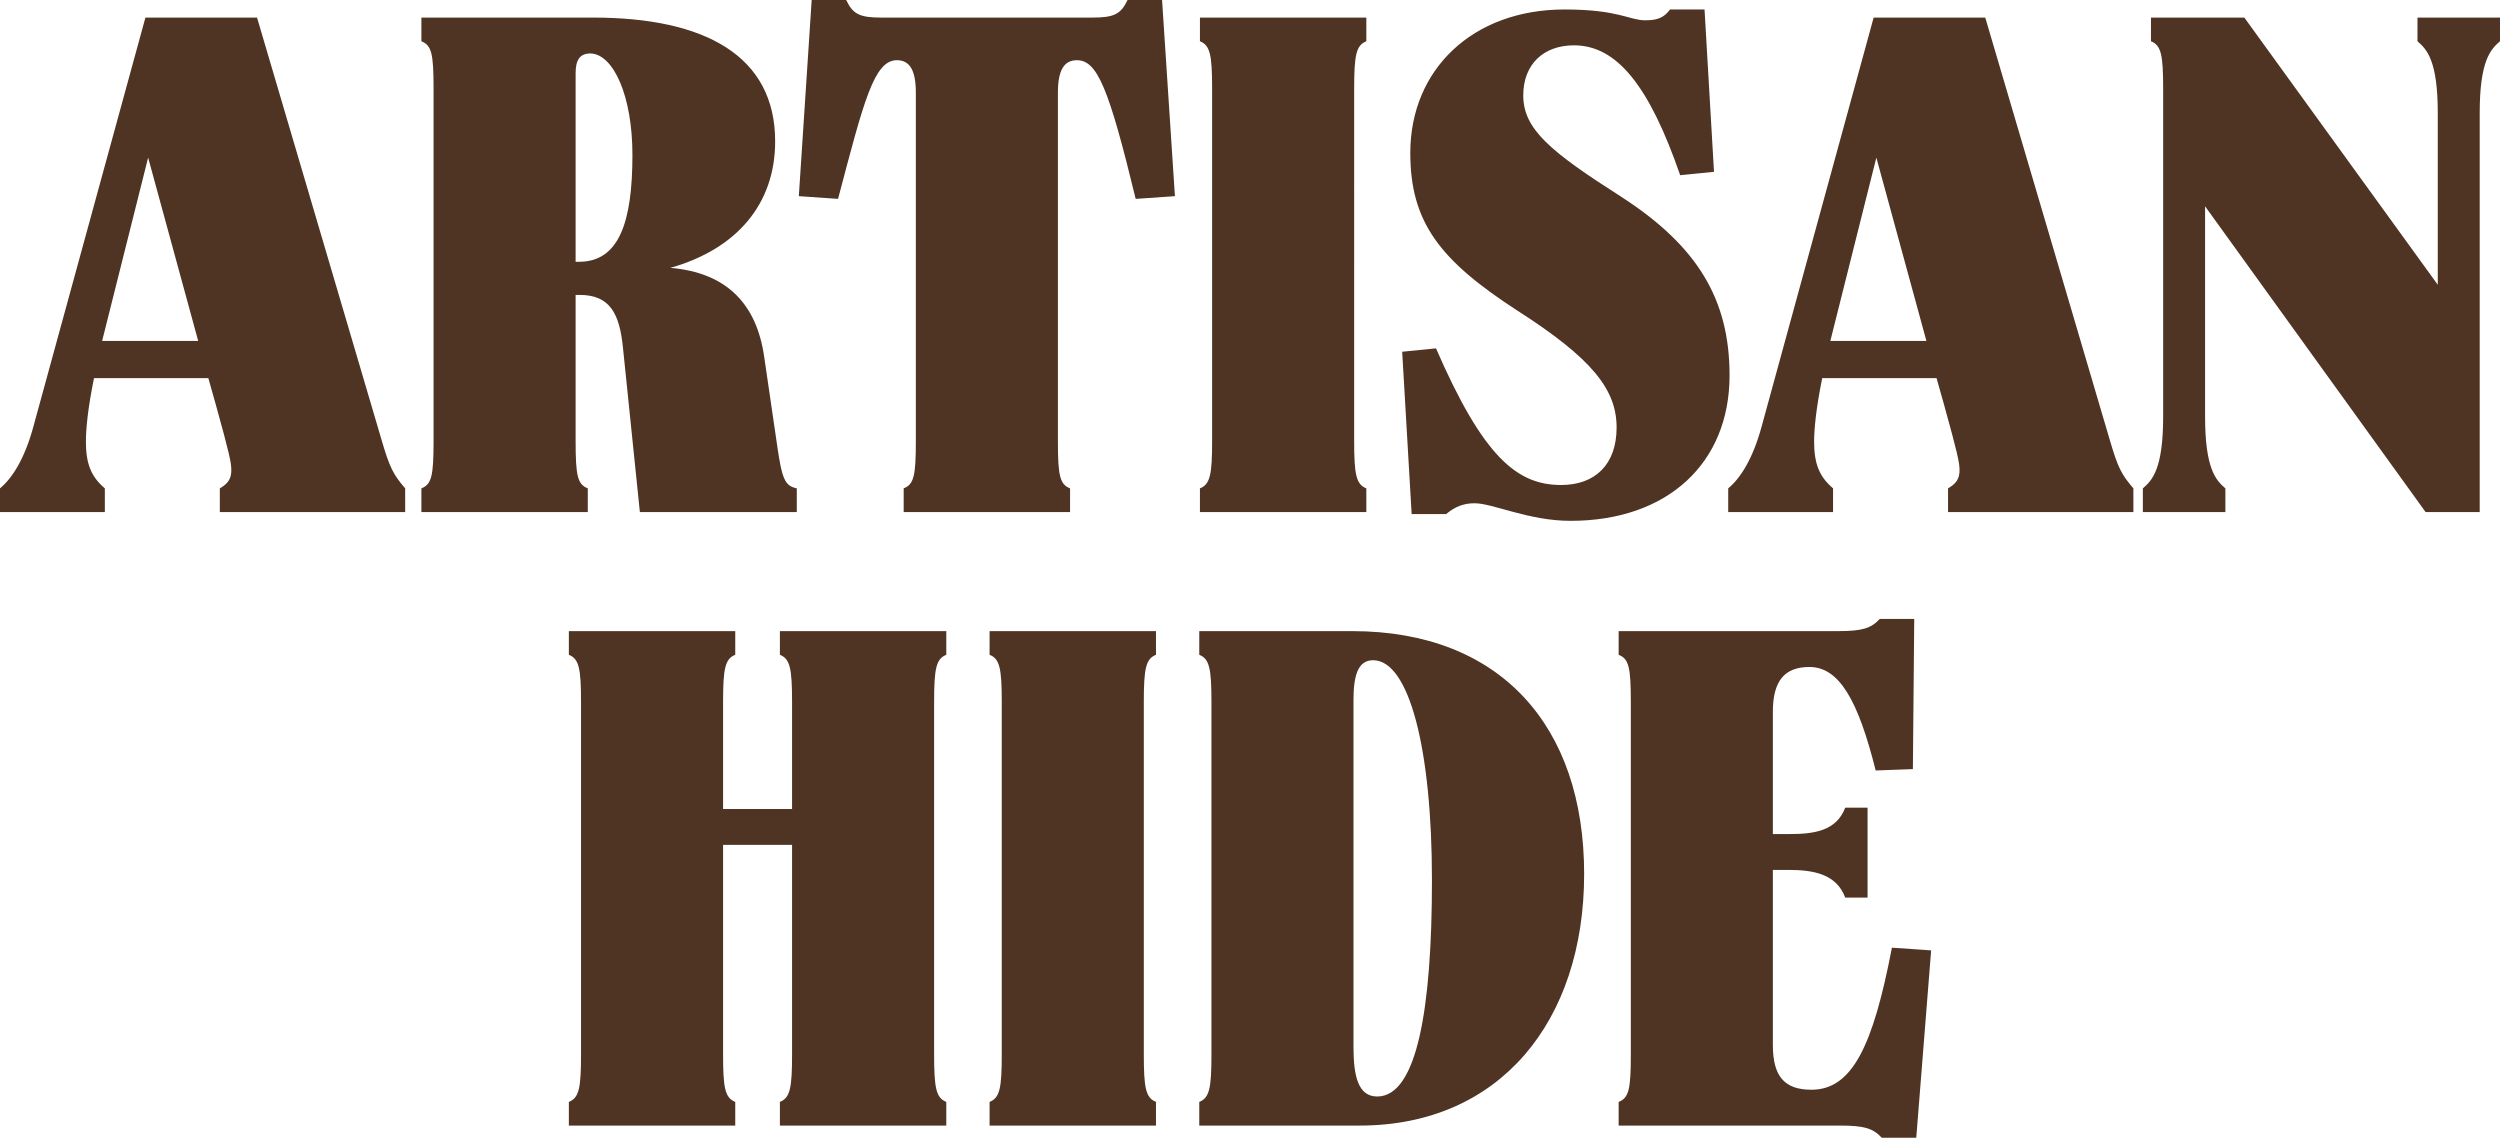<svg fill="#4f3323" viewBox="0 0 500 227.55"><path d="M76.299 87.933 51.407 3.517H29.085L6.629 85.498C4.87 91.856 2.435 95.644 0 97.673v4.735h20.968v-4.735c-2.705-2.3-3.788-4.87-3.788-9.335 0-2.571.406-6.764 1.623-12.716h22.863l1.488 5.276c2.705 9.741 3.111 11.634 3.111 13.123 0 1.759-.676 2.705-2.3 3.653v4.735h37.068v-4.735c-2.435-2.841-3.111-4.194-4.735-9.741M20.427 68.181l.406-1.623 8.793-35.038 10.011 36.661zm134.875 20.022-2.435-16.64c-1.488-10.822-7.575-17.045-18.804-17.992 13.393-3.788 20.968-12.851 20.968-25.297 0-17.046-13.934-24.756-36.391-24.756H84.279v4.735c2.029.811 2.435 2.435 2.435 9.47v70.481c0 7.035-.406 8.658-2.435 9.47v4.735h33.279v-4.735c-2.03-.811-2.435-2.436-2.435-9.47V58.983h.811c6.088 0 7.982 3.788 8.658 10.552l3.382 32.873h31.385v-4.735c-2.435-.541-2.976-1.759-4.059-9.47zm-40.178-35.849V14.611c0-2.571.811-3.923 2.976-3.923 4.599.135 8.387 8.523 8.387 20.292 0 13.528-2.705 21.375-10.687 21.375zm65.611 45.319v4.735h33.279v-4.735c-2.029-.811-2.435-2.436-2.435-9.47V18.534c0-4.464 1.218-6.493 3.788-6.493 4.059 0 6.359 5.411 11.77 27.733l7.846-.541L232.413 0h-6.899c-1.353 2.841-2.705 3.517-7.035 3.517h-42.208c-4.33 0-5.682-.676-7.035-3.517h-6.899l-2.571 39.231 7.846.541c5.141-19.481 7.17-27.733 11.769-27.733 2.571 0 3.788 2.029 3.788 6.493v69.671c0 7.035-.406 8.658-2.435 9.47m59.254 0v4.735h33.279v-4.735c-2.03-.811-2.435-2.706-2.435-9.47V17.722c0-6.764.406-8.658 2.435-9.47V3.517h-33.279v4.735c2.029.811 2.435 2.705 2.435 9.47v70.481c0 6.764-.406 8.658-2.435 9.47m74.133 6.494c19.346 0 31.791-11.499 31.791-29.085 0-15.152-6.359-25.838-21.645-35.714-14.205-9.063-19.616-13.528-19.616-20.292 0-6.223 4.059-10.011 10.146-10.011 8.523 0 15.016 7.982 21.239 25.974l6.764-.676-1.894-32.468h-6.899c-1.217 1.623-2.435 2.164-5.005 2.164-3.111 0-5.276-2.164-16.099-2.164-18.398 0-30.844 12.04-30.844 28.68 0 13.934 5.952 21.509 21.375 31.52 15.016 9.605 19.887 15.828 19.887 23.404 0 7.441-4.33 11.499-11.094 11.499-8.793 0-15.557-5.546-25.027-27.327l-6.764.676 1.893 32.468h6.899c1.759-1.488 3.517-2.164 5.682-2.164 3.652 0 10.822 3.517 19.21 3.517m107.82-16.234L397.051 3.517H374.73l-22.457 81.981c-1.759 6.359-4.194 10.146-6.629 12.175v4.735h20.968v-4.735c-2.705-2.3-3.788-4.87-3.788-9.335 0-2.571.406-6.764 1.623-12.716h22.863l1.488 5.276c2.705 9.741 3.111 11.634 3.111 13.123 0 1.759-.676 2.705-2.3 3.653v4.735h37.068v-4.735c-2.435-2.841-3.111-4.194-4.735-9.741m-55.871-19.751.406-1.623 8.793-35.038 10.011 36.661zM483.495 3.517v4.735c1.893 1.623 4.059 3.922 4.059 14.339v34.361l-38.69-53.434h-18.669v4.735c2.029.811 2.435 2.705 2.435 9.47v65.611c0 10.417-2.164 12.716-4.059 14.34v4.735h16.504v-4.735c-1.893-1.623-4.059-3.923-4.059-14.34V41.261l44.102 61.148h10.822V22.593c0-10.417 2.164-12.716 4.059-14.339V3.518zM189.258 130.958v-4.735h-33.279v4.735c2.029.811 2.435 2.705 2.435 9.47v21.375h-13.799v-21.375c0-6.764.406-8.658 2.435-9.47v-4.735h-33.279v4.735c2.029.811 2.435 2.705 2.435 9.47v70.481c0 6.764-.406 8.658-2.435 9.47v4.735h33.279v-4.735c-2.03-.811-2.435-2.706-2.435-9.47v-41.937h13.799v41.938c0 6.764-.406 8.658-2.435 9.47v4.735h33.279v-4.735c-2.029-.811-2.435-2.706-2.435-9.47v-70.483c0-6.764.406-8.658 2.435-9.47m8.659 89.421v4.735h33.279v-4.735c-2.03-.811-2.435-2.706-2.435-9.47v-70.48c0-6.764.406-8.658 2.435-9.47v-4.735h-33.279v4.735c2.029.811 2.435 2.705 2.435 9.47v70.481c0 6.764-.406 8.658-2.435 9.47m41.937 0v4.735h32.062c28.139 0 44.913-20.968 44.913-50.325 0-29.627-16.775-48.566-46.402-48.566h-30.573v4.735c2.029.811 2.435 2.705 2.435 9.47v70.481c0 6.764-.406 8.658-2.435 9.47m35.579-1.083c-3.788 0-4.735-4.059-4.735-9.876v-69.398c0-4.735.811-7.981 3.922-7.981 7.17 0 11.77 17.587 11.77 43.966 0 25.704-2.977 43.29-10.958 43.29zm102.95-29.762c-3.788 19.751-7.982 28.409-16.099 28.409-5.412 0-7.711-2.705-7.711-8.928v-35.038h3.111c5.005 0 9.605.811 11.364 5.546h4.465v-17.992h-4.465c-1.759 4.599-6.088 5.276-11.093 5.276h-3.382v-24.486c0-6.088 2.3-8.928 7.305-8.928 5.952 0 9.74 6.629 13.258 20.698l7.441-.271.271-30.032h-6.899c-1.759 1.894-3.517 2.435-8.387 2.435H323.73v4.735c2.029.811 2.435 2.435 2.435 9.47v70.481c0 7.035-.406 8.658-2.435 9.47v4.735h44.237c4.87 0 6.63.541 8.387 2.435h6.899l2.976-37.473-7.846-.541z"/></svg>